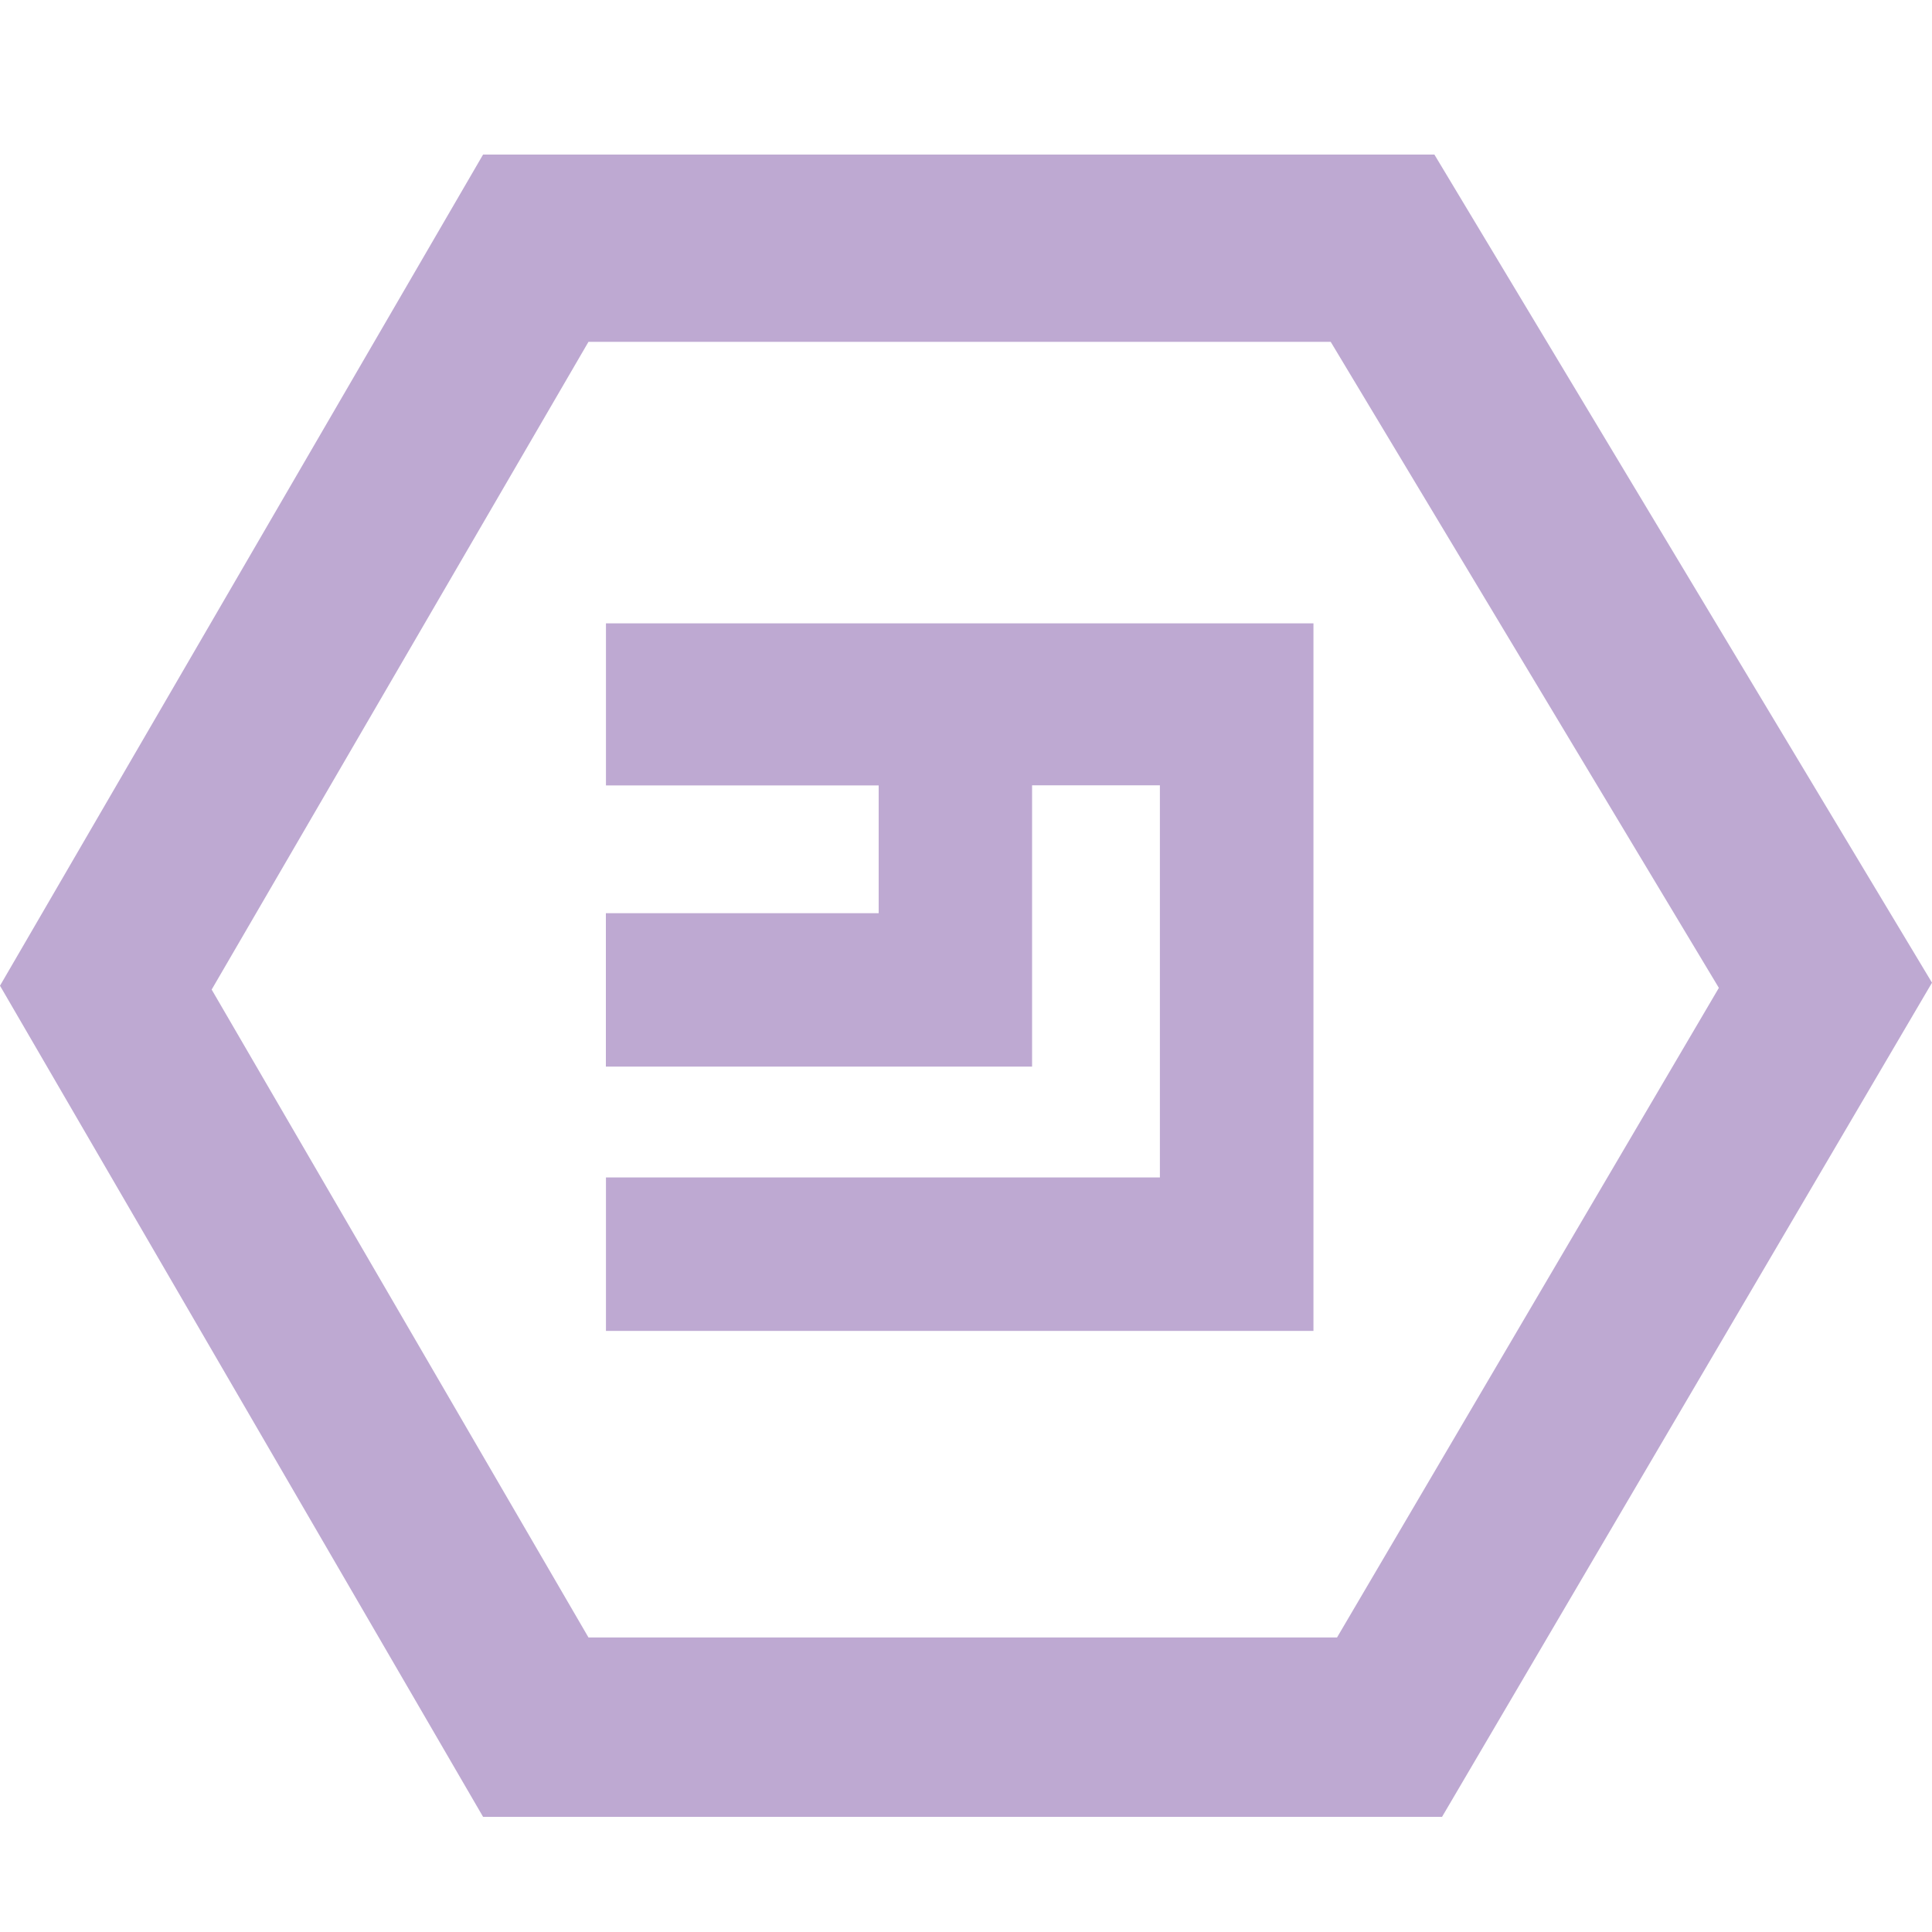 <svg xmlns="http://www.w3.org/2000/svg" width="25" height="25"><g fill="#BEA9D2" fill-rule="nonzero"><path d="M18.561 2H6.251L0 12.755 6.251 23.51H18.66L25 12.716 18.561 2zm-1.26 19.189H7.615l-4.876-8.384 4.876-8.382h9.604l5.023 8.36-4.941 8.406z"/><path d="M7.841 10.163h3.529v1.654H7.84v1.985h5.515v-3.64h1.654v5.074H7.841v1.986h9.155V8.066H7.841z"/></g></svg>
